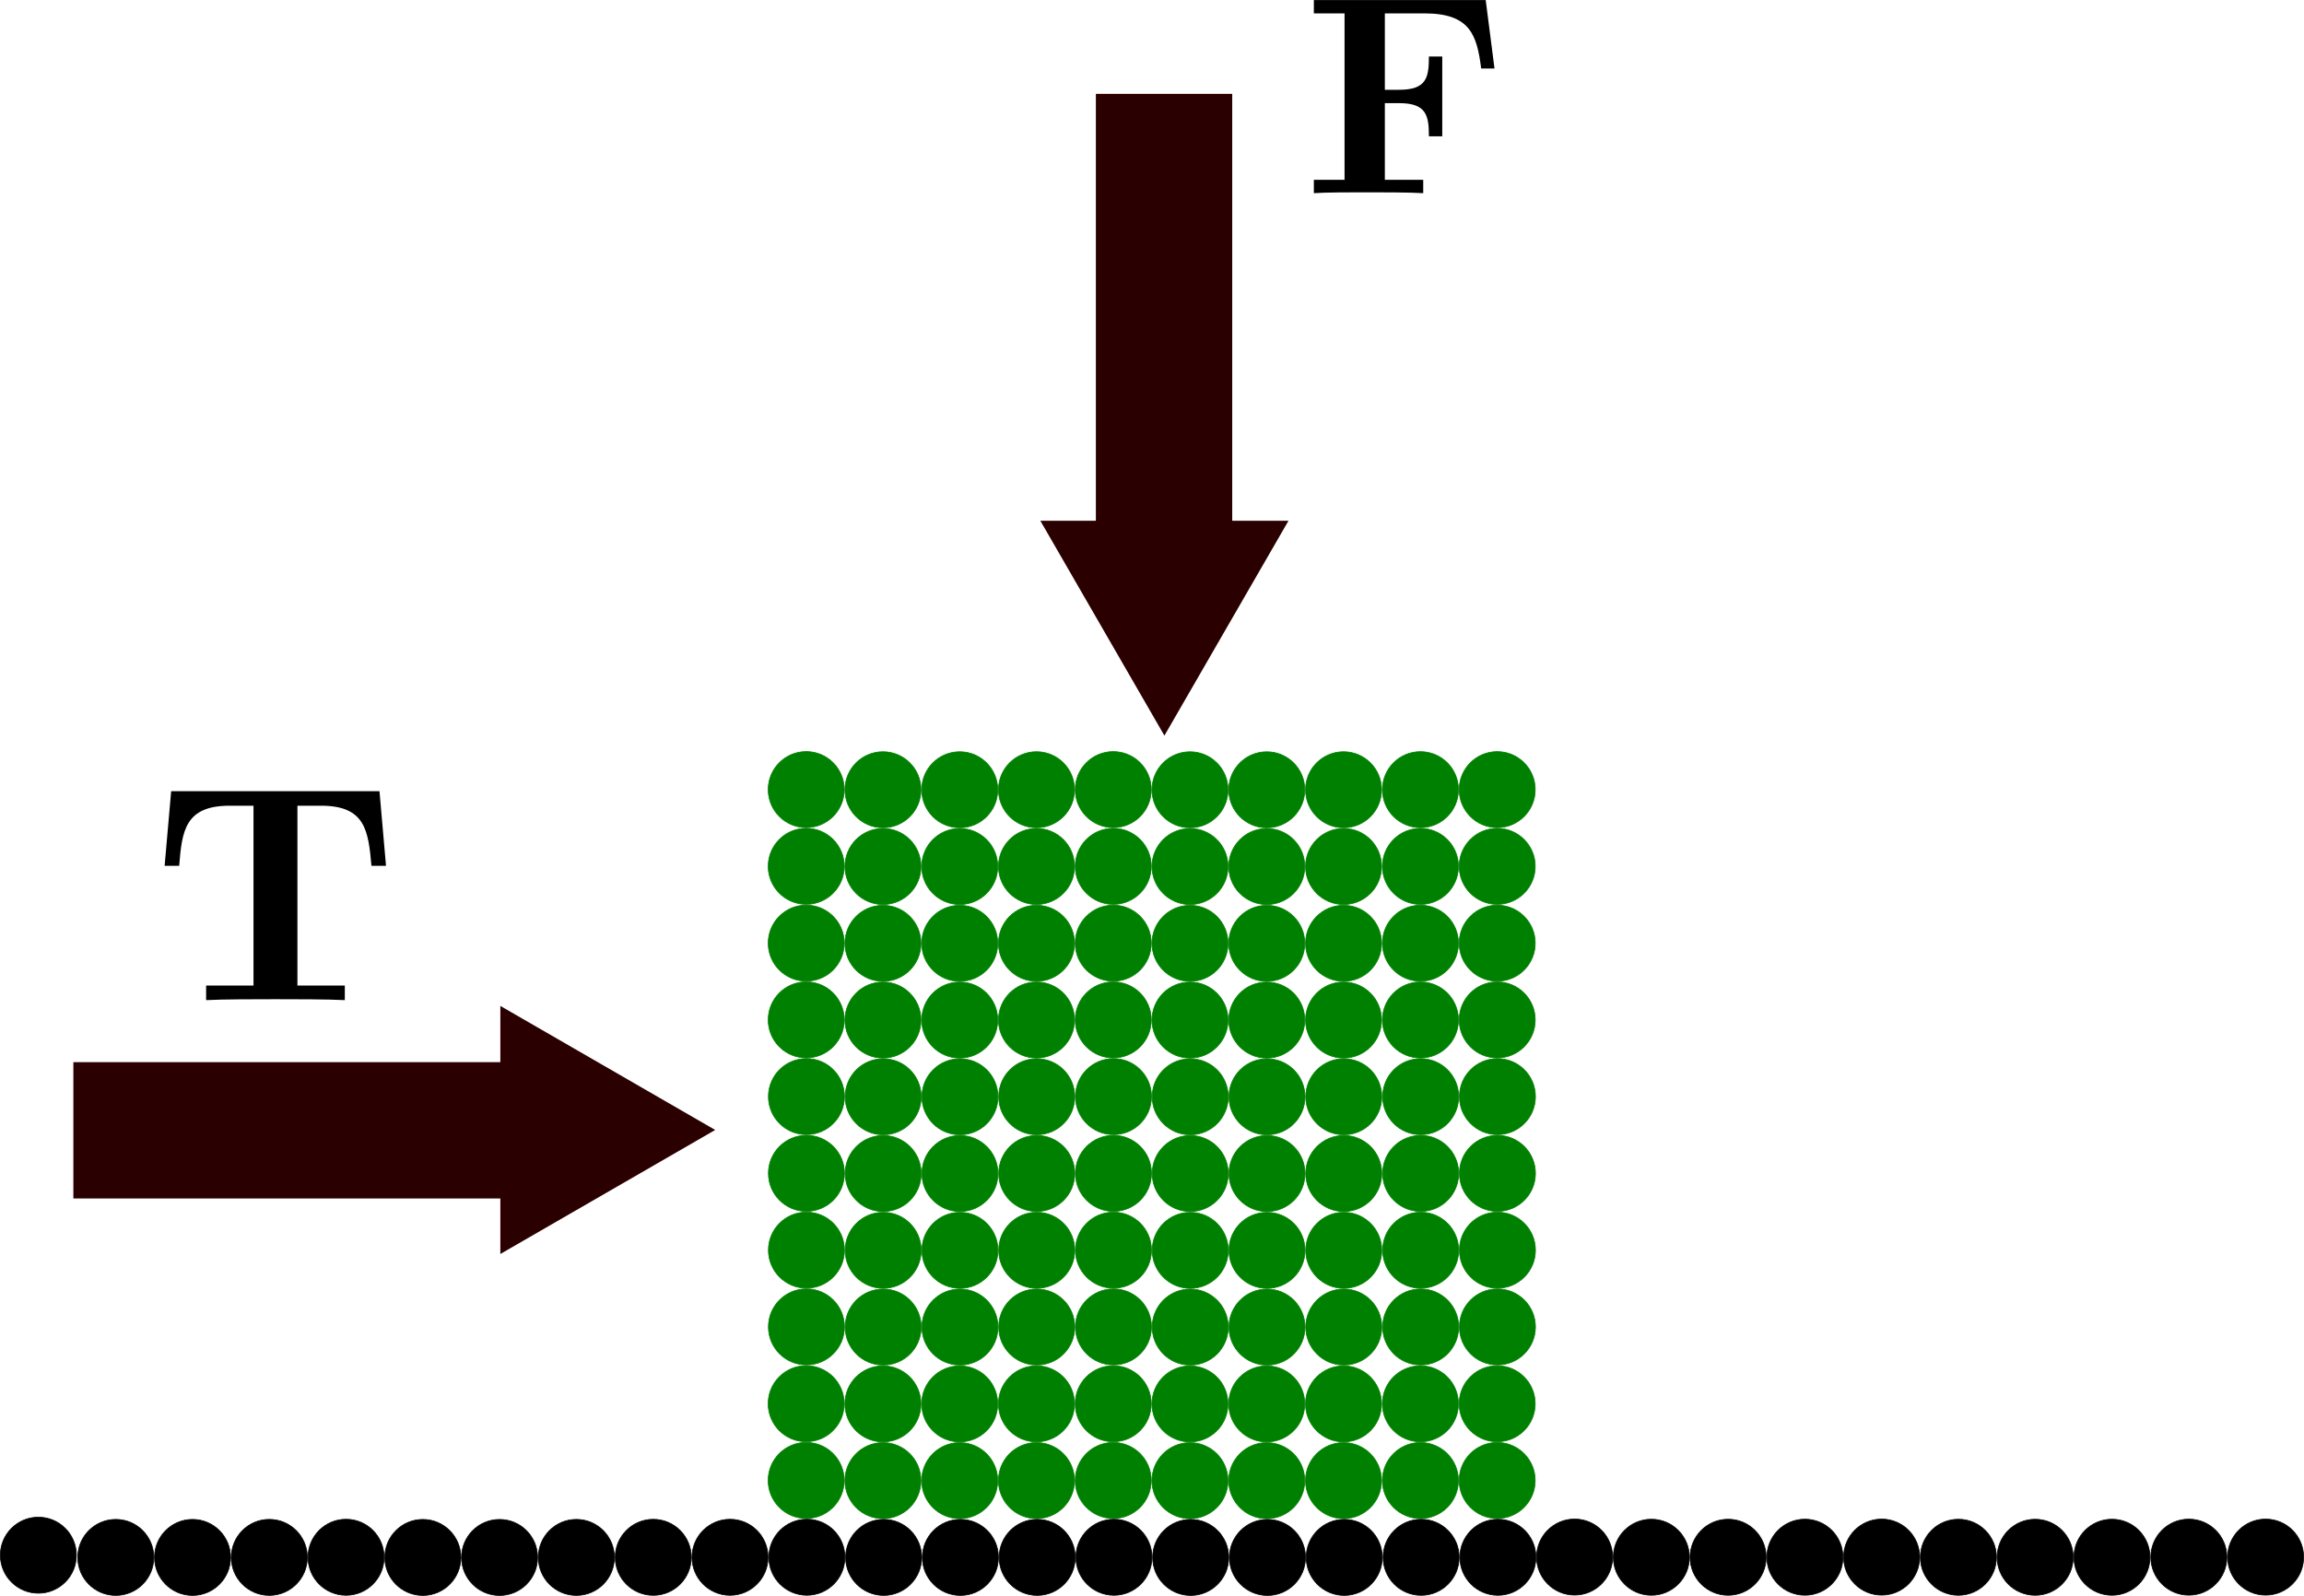 <?xml version="1.0" encoding="UTF-8" standalone="no"?>
<!-- Created with Inkscape (http://www.inkscape.org/) -->

<svg
   xmlns:dc="http://purl.org/dc/elements/1.1/"
   xmlns:cc="http://creativecommons.org/ns#"
   xmlns:rdf="http://www.w3.org/1999/02/22-rdf-syntax-ns#"
   xmlns:svg="http://www.w3.org/2000/svg"
   xmlns="http://www.w3.org/2000/svg"
   xmlns:sodipodi="http://sodipodi.sourceforge.net/DTD/sodipodi-0.dtd"
   xmlns:inkscape="http://www.inkscape.org/namespaces/inkscape"
   width="212.467mm"
   height="147.18mm"
   viewBox="0 0 212.467 147.18"
   version="1.1"
   id="svg8"
   inkscape:version="0.92.3 (2405546, 2018-03-11)"
   sodipodi:docname="drawing.svg">
  <defs
     id="defs2">
    <marker
       inkscape:stockid="Arrow1Lend"
       orient="auto"
       refY="0"
       refX="0"
       id="Arrow1Lend"
       style="overflow:visible"
       inkscape:isstock="true">
      <path
         id="path1133"
         d="M 0,0 5,-5 -12.5,0 5,5 Z"
         style="fill:#000000;fill-opacity:1;fill-rule:evenodd;stroke:#000000;stroke-width:1pt;stroke-opacity:1"
         transform="matrix(-0.8,0,0,-0.8,-10,0)"
         inkscape:connector-curvature="0" />
    </marker>
  </defs>
  <sodipodi:namedview
     id="base"
     pagecolor="#ffffff"
     bordercolor="#666666"
     borderopacity="1.0"
     inkscape:pageopacity="0.0"
     inkscape:pageshadow="2"
     inkscape:zoom="0.49497475"
     inkscape:cx="741.32024"
     inkscape:cy="275.95051"
     inkscape:document-units="mm"
     inkscape:current-layer="g1116"
     showgrid="false"
     inkscape:pagecheckerboard="false"
     showborder="true"
     borderlayer="false"
     showguides="true"
     inkscape:guide-bbox="true"
     inkscape:window-width="1920"
     inkscape:window-height="1052"
     inkscape:window-x="1920"
     inkscape:window-y="0"
     inkscape:window-maximized="1" />
  <g
     inkscape:label="Layer 1"
     inkscape:groupmode="layer"
     id="layer1"
     transform="translate(2.536,-27.203)">
    <circle
       style="opacity:1;fill:#008000;fill-opacity:1;fill-rule:nonzero;stroke:#008000;stroke-width:0.066;stroke-miterlimit:4;stroke-dasharray:none;stroke-dashoffset:0;stroke-opacity:1"
       id="path819"
       cx="71.81"
       cy="100.024"
       r="3.506" />
    <circle
       r="3.506"
       cy="100.039"
       cx="78.888"
       id="circle821"
       style="opacity:1;fill:#008000;fill-opacity:1;fill-rule:nonzero;stroke:#008000;stroke-width:0.066;stroke-miterlimit:4;stroke-dasharray:none;stroke-dashoffset:0;stroke-opacity:1" />
    <circle
       r="3.506"
       cy="100.04"
       cx="85.967"
       id="circle823"
       style="opacity:1;fill:#008000;fill-opacity:1;fill-rule:nonzero;stroke:#008000;stroke-width:0.066;stroke-miterlimit:4;stroke-dasharray:none;stroke-dashoffset:0;stroke-opacity:1" />
    <circle
       style="opacity:1;fill:#008000;fill-opacity:1;fill-rule:nonzero;stroke:#008000;stroke-width:0.066;stroke-miterlimit:4;stroke-dasharray:none;stroke-dashoffset:0;stroke-opacity:1"
       id="circle825"
       cx="93.047"
       cy="100.037"
       r="3.506" />
    <circle
       r="3.506"
       cy="100.026"
       cx="100.124"
       id="circle827"
       style="opacity:1;fill:#008000;fill-opacity:1;fill-rule:nonzero;stroke:#008000;stroke-width:0.066;stroke-miterlimit:4;stroke-dasharray:none;stroke-dashoffset:0;stroke-opacity:1" />
    <circle
       style="opacity:1;fill:#008000;fill-opacity:1;fill-rule:nonzero;stroke:#008000;stroke-width:0.066;stroke-miterlimit:4;stroke-dasharray:none;stroke-dashoffset:0;stroke-opacity:1"
       id="circle829"
       cx="107.203"
       cy="100.042"
       r="3.506" />
    <circle
       style="opacity:1;fill:#008000;fill-opacity:1;fill-rule:nonzero;stroke:#008000;stroke-width:0.066;stroke-miterlimit:4;stroke-dasharray:none;stroke-dashoffset:0;stroke-opacity:1"
       id="circle831"
       cx="114.281"
       cy="100.043"
       r="3.506" />
    <circle
       r="3.506"
       cy="100.039"
       cx="121.362"
       id="circle833"
       style="opacity:1;fill:#008000;fill-opacity:1;fill-rule:nonzero;stroke:#008000;stroke-width:0.066;stroke-miterlimit:4;stroke-dasharray:none;stroke-dashoffset:0;stroke-opacity:1" />
    <circle
       r="3.506"
       cy="100.031"
       cx="128.452"
       id="circle835"
       style="opacity:1;fill:#008000;fill-opacity:1;fill-rule:nonzero;stroke:#008000;stroke-width:0.066;stroke-miterlimit:4;stroke-dasharray:none;stroke-dashoffset:0;stroke-opacity:1" />
    <circle
       style="opacity:1;fill:#008000;fill-opacity:1;fill-rule:nonzero;stroke:#008000;stroke-width:0.066;stroke-miterlimit:4;stroke-dasharray:none;stroke-dashoffset:0;stroke-opacity:1"
       id="circle837"
       cx="135.533"
       cy="100.028"
       r="3.506" />
    <circle
       r="3.506"
       cy="107.101"
       cx="71.81"
       id="circle841"
       style="opacity:1;fill:#008000;fill-opacity:1;fill-rule:nonzero;stroke:#008000;stroke-width:0.066;stroke-miterlimit:4;stroke-dasharray:none;stroke-dashoffset:0;stroke-opacity:1" />
    <circle
       style="opacity:1;fill:#008000;fill-opacity:1;fill-rule:nonzero;stroke:#008000;stroke-width:0.066;stroke-miterlimit:4;stroke-dasharray:none;stroke-dashoffset:0;stroke-opacity:1"
       id="circle843"
       cx="78.888"
       cy="107.117"
       r="3.506" />
    <circle
       style="opacity:1;fill:#008000;fill-opacity:1;fill-rule:nonzero;stroke:#008000;stroke-width:0.066;stroke-miterlimit:4;stroke-dasharray:none;stroke-dashoffset:0;stroke-opacity:1"
       id="circle845"
       cx="85.967"
       cy="107.118"
       r="3.506" />
    <circle
       r="3.506"
       cy="107.114"
       cx="93.047"
       id="circle847"
       style="opacity:1;fill:#008000;fill-opacity:1;fill-rule:nonzero;stroke:#008000;stroke-width:0.066;stroke-miterlimit:4;stroke-dasharray:none;stroke-dashoffset:0;stroke-opacity:1" />
    <circle
       style="opacity:1;fill:#008000;fill-opacity:1;fill-rule:nonzero;stroke:#008000;stroke-width:0.066;stroke-miterlimit:4;stroke-dasharray:none;stroke-dashoffset:0;stroke-opacity:1"
       id="circle849"
       cx="100.124"
       cy="107.104"
       r="3.506" />
    <circle
       r="3.506"
       cy="107.12"
       cx="107.203"
       id="circle851"
       style="opacity:1;fill:#008000;fill-opacity:1;fill-rule:nonzero;stroke:#008000;stroke-width:0.066;stroke-miterlimit:4;stroke-dasharray:none;stroke-dashoffset:0;stroke-opacity:1" />
    <circle
       r="3.506"
       cy="107.121"
       cx="114.281"
       id="circle853"
       style="opacity:1;fill:#008000;fill-opacity:1;fill-rule:nonzero;stroke:#008000;stroke-width:0.066;stroke-miterlimit:4;stroke-dasharray:none;stroke-dashoffset:0;stroke-opacity:1" />
    <circle
       style="opacity:1;fill:#008000;fill-opacity:1;fill-rule:nonzero;stroke:#008000;stroke-width:0.066;stroke-miterlimit:4;stroke-dasharray:none;stroke-dashoffset:0;stroke-opacity:1"
       id="circle855"
       cx="121.362"
       cy="107.117"
       r="3.506" />
    <circle
       style="opacity:1;fill:#008000;fill-opacity:1;fill-rule:nonzero;stroke:#008000;stroke-width:0.066;stroke-miterlimit:4;stroke-dasharray:none;stroke-dashoffset:0;stroke-opacity:1"
       id="circle857"
       cx="128.452"
       cy="107.109"
       r="3.506" />
    <circle
       r="3.506"
       cy="107.105"
       cx="135.533"
       id="circle859"
       style="opacity:1;fill:#008000;fill-opacity:1;fill-rule:nonzero;stroke:#008000;stroke-width:0.066;stroke-miterlimit:4;stroke-dasharray:none;stroke-dashoffset:0;stroke-opacity:1" />
    <circle
       r="3.506"
       cy="114.187"
       cx="71.81"
       id="circle861"
       style="opacity:1;fill:#008000;fill-opacity:1;fill-rule:nonzero;stroke:#008000;stroke-width:0.066;stroke-miterlimit:4;stroke-dasharray:none;stroke-dashoffset:0;stroke-opacity:1" />
    <circle
       style="opacity:1;fill:#008000;fill-opacity:1;fill-rule:nonzero;stroke:#008000;stroke-width:0.066;stroke-miterlimit:4;stroke-dasharray:none;stroke-dashoffset:0;stroke-opacity:1"
       id="circle863"
       cx="78.888"
       cy="114.203"
       r="3.506" />
    <circle
       style="opacity:1;fill:#008000;fill-opacity:1;fill-rule:nonzero;stroke:#008000;stroke-width:0.066;stroke-miterlimit:4;stroke-dasharray:none;stroke-dashoffset:0;stroke-opacity:1"
       id="circle865"
       cx="85.967"
       cy="114.203"
       r="3.506" />
    <circle
       r="3.506"
       cy="114.2"
       cx="93.047"
       id="circle867"
       style="opacity:1;fill:#008000;fill-opacity:1;fill-rule:nonzero;stroke:#008000;stroke-width:0.066;stroke-miterlimit:4;stroke-dasharray:none;stroke-dashoffset:0;stroke-opacity:1" />
    <circle
       style="opacity:1;fill:#008000;fill-opacity:1;fill-rule:nonzero;stroke:#008000;stroke-width:0.066;stroke-miterlimit:4;stroke-dasharray:none;stroke-dashoffset:0;stroke-opacity:1"
       id="circle869"
       cx="100.124"
       cy="114.189"
       r="3.506" />
    <circle
       r="3.506"
       cy="114.205"
       cx="107.203"
       id="circle871"
       style="opacity:1;fill:#008000;fill-opacity:1;fill-rule:nonzero;stroke:#008000;stroke-width:0.066;stroke-miterlimit:4;stroke-dasharray:none;stroke-dashoffset:0;stroke-opacity:1" />
    <circle
       r="3.506"
       cy="114.206"
       cx="114.281"
       id="circle873"
       style="opacity:1;fill:#008000;fill-opacity:1;fill-rule:nonzero;stroke:#008000;stroke-width:0.066;stroke-miterlimit:4;stroke-dasharray:none;stroke-dashoffset:0;stroke-opacity:1" />
    <circle
       style="opacity:1;fill:#008000;fill-opacity:1;fill-rule:nonzero;stroke:#008000;stroke-width:0.066;stroke-miterlimit:4;stroke-dasharray:none;stroke-dashoffset:0;stroke-opacity:1"
       id="circle875"
       cx="121.362"
       cy="114.202"
       r="3.506" />
    <circle
       style="opacity:1;fill:#008000;fill-opacity:1;fill-rule:nonzero;stroke:#008000;stroke-width:0.066;stroke-miterlimit:4;stroke-dasharray:none;stroke-dashoffset:0;stroke-opacity:1"
       id="circle877"
       cx="128.452"
       cy="114.194"
       r="3.506" />
    <circle
       r="3.506"
       cy="114.191"
       cx="135.533"
       id="circle879"
       style="opacity:1;fill:#008000;fill-opacity:1;fill-rule:nonzero;stroke:#008000;stroke-width:0.066;stroke-miterlimit:4;stroke-dasharray:none;stroke-dashoffset:0;stroke-opacity:1" />
    <circle
       style="opacity:1;fill:#008000;fill-opacity:1;fill-rule:nonzero;stroke:#008000;stroke-width:0.066;stroke-miterlimit:4;stroke-dasharray:none;stroke-dashoffset:0;stroke-opacity:1"
       id="circle881"
       cx="71.81"
       cy="121.264"
       r="3.506" />
    <circle
       r="3.506"
       cy="121.28"
       cx="78.888"
       id="circle883"
       style="opacity:1;fill:#008000;fill-opacity:1;fill-rule:nonzero;stroke:#008000;stroke-width:0.066;stroke-miterlimit:4;stroke-dasharray:none;stroke-dashoffset:0;stroke-opacity:1" />
    <circle
       r="3.506"
       cy="121.281"
       cx="85.967"
       id="circle885"
       style="opacity:1;fill:#008000;fill-opacity:1;fill-rule:nonzero;stroke:#008000;stroke-width:0.066;stroke-miterlimit:4;stroke-dasharray:none;stroke-dashoffset:0;stroke-opacity:1" />
    <circle
       style="opacity:1;fill:#008000;fill-opacity:1;fill-rule:nonzero;stroke:#008000;stroke-width:0.066;stroke-miterlimit:4;stroke-dasharray:none;stroke-dashoffset:0;stroke-opacity:1"
       id="circle887"
       cx="93.047"
       cy="121.277"
       r="3.506" />
    <circle
       r="3.506"
       cy="121.267"
       cx="100.124"
       id="circle889"
       style="opacity:1;fill:#008000;fill-opacity:1;fill-rule:nonzero;stroke:#008000;stroke-width:0.066;stroke-miterlimit:4;stroke-dasharray:none;stroke-dashoffset:0;stroke-opacity:1" />
    <circle
       style="opacity:1;fill:#008000;fill-opacity:1;fill-rule:nonzero;stroke:#008000;stroke-width:0.066;stroke-miterlimit:4;stroke-dasharray:none;stroke-dashoffset:0;stroke-opacity:1"
       id="circle891"
       cx="107.203"
       cy="121.283"
       r="3.506" />
    <circle
       style="opacity:1;fill:#008000;fill-opacity:1;fill-rule:nonzero;stroke:#008000;stroke-width:0.066;stroke-miterlimit:4;stroke-dasharray:none;stroke-dashoffset:0;stroke-opacity:1"
       id="circle893"
       cx="114.281"
       cy="121.284"
       r="3.506" />
    <circle
       r="3.506"
       cy="121.28"
       cx="121.362"
       id="circle895"
       style="opacity:1;fill:#008000;fill-opacity:1;fill-rule:nonzero;stroke:#008000;stroke-width:0.066;stroke-miterlimit:4;stroke-dasharray:none;stroke-dashoffset:0;stroke-opacity:1" />
    <circle
       r="3.506"
       cy="121.272"
       cx="128.452"
       id="circle897"
       style="opacity:1;fill:#008000;fill-opacity:1;fill-rule:nonzero;stroke:#008000;stroke-width:0.066;stroke-miterlimit:4;stroke-dasharray:none;stroke-dashoffset:0;stroke-opacity:1" />
    <circle
       style="opacity:1;fill:#008000;fill-opacity:1;fill-rule:nonzero;stroke:#008000;stroke-width:0.066;stroke-miterlimit:4;stroke-dasharray:none;stroke-dashoffset:0;stroke-opacity:1"
       id="circle899"
       cx="135.533"
       cy="121.268"
       r="3.506" />
    <circle
       r="3.506"
       cy="128.339"
       cx="71.83"
       id="circle901"
       style="opacity:1;fill:#008000;fill-opacity:1;fill-rule:nonzero;stroke:#008000;stroke-width:0.066;stroke-miterlimit:4;stroke-dasharray:none;stroke-dashoffset:0;stroke-opacity:1" />
    <circle
       style="opacity:1;fill:#008000;fill-opacity:1;fill-rule:nonzero;stroke:#008000;stroke-width:0.066;stroke-miterlimit:4;stroke-dasharray:none;stroke-dashoffset:0;stroke-opacity:1"
       id="circle903"
       cx="78.908"
       cy="128.355"
       r="3.506" />
    <circle
       style="opacity:1;fill:#008000;fill-opacity:1;fill-rule:nonzero;stroke:#008000;stroke-width:0.066;stroke-miterlimit:4;stroke-dasharray:none;stroke-dashoffset:0;stroke-opacity:1"
       id="circle905"
       cx="85.987"
       cy="128.356"
       r="3.506" />
    <circle
       r="3.506"
       cy="128.352"
       cx="93.068"
       id="circle907"
       style="opacity:1;fill:#008000;fill-opacity:1;fill-rule:nonzero;stroke:#008000;stroke-width:0.066;stroke-miterlimit:4;stroke-dasharray:none;stroke-dashoffset:0;stroke-opacity:1" />
    <circle
       style="opacity:1;fill:#008000;fill-opacity:1;fill-rule:nonzero;stroke:#008000;stroke-width:0.066;stroke-miterlimit:4;stroke-dasharray:none;stroke-dashoffset:0;stroke-opacity:1"
       id="circle909"
       cx="100.144"
       cy="128.342"
       r="3.506" />
    <circle
       r="3.506"
       cy="128.357"
       cx="107.223"
       id="circle911"
       style="opacity:1;fill:#008000;fill-opacity:1;fill-rule:nonzero;stroke:#008000;stroke-width:0.066;stroke-miterlimit:4;stroke-dasharray:none;stroke-dashoffset:0;stroke-opacity:1" />
    <circle
       r="3.506"
       cy="128.358"
       cx="114.302"
       id="circle913"
       style="opacity:1;fill:#008000;fill-opacity:1;fill-rule:nonzero;stroke:#008000;stroke-width:0.066;stroke-miterlimit:4;stroke-dasharray:none;stroke-dashoffset:0;stroke-opacity:1" />
    <circle
       style="opacity:1;fill:#008000;fill-opacity:1;fill-rule:nonzero;stroke:#008000;stroke-width:0.066;stroke-miterlimit:4;stroke-dasharray:none;stroke-dashoffset:0;stroke-opacity:1"
       id="circle915"
       cx="121.382"
       cy="128.355"
       r="3.506" />
    <circle
       style="opacity:1;fill:#008000;fill-opacity:1;fill-rule:nonzero;stroke:#008000;stroke-width:0.066;stroke-miterlimit:4;stroke-dasharray:none;stroke-dashoffset:0;stroke-opacity:1"
       id="circle917"
       cx="128.473"
       cy="128.347"
       r="3.506" />
    <circle
       r="3.506"
       cy="128.343"
       cx="135.553"
       id="circle919"
       style="opacity:1;fill:#008000;fill-opacity:1;fill-rule:nonzero;stroke:#008000;stroke-width:0.066;stroke-miterlimit:4;stroke-dasharray:none;stroke-dashoffset:0;stroke-opacity:1" />
    <circle
       style="opacity:1;fill:#008000;fill-opacity:1;fill-rule:nonzero;stroke:#008000;stroke-width:0.066;stroke-miterlimit:4;stroke-dasharray:none;stroke-dashoffset:0;stroke-opacity:1"
       id="circle921"
       cx="71.83"
       cy="135.417"
       r="3.506" />
    <circle
       r="3.506"
       cy="135.432"
       cx="78.908"
       id="circle923"
       style="opacity:1;fill:#008000;fill-opacity:1;fill-rule:nonzero;stroke:#008000;stroke-width:0.066;stroke-miterlimit:4;stroke-dasharray:none;stroke-dashoffset:0;stroke-opacity:1" />
    <circle
       r="3.506"
       cy="135.433"
       cx="85.987"
       id="circle925"
       style="opacity:1;fill:#008000;fill-opacity:1;fill-rule:nonzero;stroke:#008000;stroke-width:0.066;stroke-miterlimit:4;stroke-dasharray:none;stroke-dashoffset:0;stroke-opacity:1" />
    <circle
       style="opacity:1;fill:#008000;fill-opacity:1;fill-rule:nonzero;stroke:#008000;stroke-width:0.066;stroke-miterlimit:4;stroke-dasharray:none;stroke-dashoffset:0;stroke-opacity:1"
       id="circle927"
       cx="93.068"
       cy="135.429"
       r="3.506" />
    <circle
       r="3.506"
       cy="135.419"
       cx="100.144"
       id="circle929"
       style="opacity:1;fill:#008000;fill-opacity:1;fill-rule:nonzero;stroke:#008000;stroke-width:0.066;stroke-miterlimit:4;stroke-dasharray:none;stroke-dashoffset:0;stroke-opacity:1" />
    <circle
       style="opacity:1;fill:#008000;fill-opacity:1;fill-rule:nonzero;stroke:#008000;stroke-width:0.066;stroke-miterlimit:4;stroke-dasharray:none;stroke-dashoffset:0;stroke-opacity:1"
       id="circle931"
       cx="107.223"
       cy="135.435"
       r="3.506" />
    <circle
       style="opacity:1;fill:#008000;fill-opacity:1;fill-rule:nonzero;stroke:#008000;stroke-width:0.066;stroke-miterlimit:4;stroke-dasharray:none;stroke-dashoffset:0;stroke-opacity:1"
       id="circle933"
       cx="114.302"
       cy="135.436"
       r="3.506" />
    <circle
       r="3.506"
       cy="135.432"
       cx="121.382"
       id="circle935"
       style="opacity:1;fill:#008000;fill-opacity:1;fill-rule:nonzero;stroke:#008000;stroke-width:0.066;stroke-miterlimit:4;stroke-dasharray:none;stroke-dashoffset:0;stroke-opacity:1" />
    <circle
       r="3.506"
       cy="135.424"
       cx="128.473"
       id="circle937"
       style="opacity:1;fill:#008000;fill-opacity:1;fill-rule:nonzero;stroke:#008000;stroke-width:0.066;stroke-miterlimit:4;stroke-dasharray:none;stroke-dashoffset:0;stroke-opacity:1" />
    <circle
       style="opacity:1;fill:#008000;fill-opacity:1;fill-rule:nonzero;stroke:#008000;stroke-width:0.066;stroke-miterlimit:4;stroke-dasharray:none;stroke-dashoffset:0;stroke-opacity:1"
       id="circle939"
       cx="135.553"
       cy="135.42"
       r="3.506" />
    <circle
       style="opacity:1;fill:#008000;fill-opacity:1;fill-rule:nonzero;stroke:#008000;stroke-width:0.066;stroke-miterlimit:4;stroke-dasharray:none;stroke-dashoffset:0;stroke-opacity:1"
       id="circle941"
       cx="71.83"
       cy="142.502"
       r="3.506" />
    <circle
       r="3.506"
       cy="142.518"
       cx="78.908"
       id="circle943"
       style="opacity:1;fill:#008000;fill-opacity:1;fill-rule:nonzero;stroke:#008000;stroke-width:0.066;stroke-miterlimit:4;stroke-dasharray:none;stroke-dashoffset:0;stroke-opacity:1" />
    <circle
       r="3.506"
       cy="142.519"
       cx="85.987"
       id="circle945"
       style="opacity:1;fill:#008000;fill-opacity:1;fill-rule:nonzero;stroke:#008000;stroke-width:0.066;stroke-miterlimit:4;stroke-dasharray:none;stroke-dashoffset:0;stroke-opacity:1" />
    <circle
       style="opacity:1;fill:#008000;fill-opacity:1;fill-rule:nonzero;stroke:#008000;stroke-width:0.066;stroke-miterlimit:4;stroke-dasharray:none;stroke-dashoffset:0;stroke-opacity:1"
       id="circle947"
       cx="93.068"
       cy="142.515"
       r="3.506" />
    <circle
       r="3.506"
       cy="142.505"
       cx="100.144"
       id="circle949"
       style="opacity:1;fill:#008000;fill-opacity:1;fill-rule:nonzero;stroke:#008000;stroke-width:0.066;stroke-miterlimit:4;stroke-dasharray:none;stroke-dashoffset:0;stroke-opacity:1" />
    <circle
       style="opacity:1;fill:#008000;fill-opacity:1;fill-rule:nonzero;stroke:#008000;stroke-width:0.066;stroke-miterlimit:4;stroke-dasharray:none;stroke-dashoffset:0;stroke-opacity:1"
       id="circle951"
       cx="107.223"
       cy="142.521"
       r="3.506" />
    <circle
       style="opacity:1;fill:#008000;fill-opacity:1;fill-rule:nonzero;stroke:#008000;stroke-width:0.066;stroke-miterlimit:4;stroke-dasharray:none;stroke-dashoffset:0;stroke-opacity:1"
       id="circle953"
       cx="114.302"
       cy="142.521"
       r="3.506" />
    <circle
       r="3.506"
       cy="142.518"
       cx="121.382"
       id="circle955"
       style="opacity:1;fill:#008000;fill-opacity:1;fill-rule:nonzero;stroke:#008000;stroke-width:0.066;stroke-miterlimit:4;stroke-dasharray:none;stroke-dashoffset:0;stroke-opacity:1" />
    <circle
       r="3.506"
       cy="142.51"
       cx="128.473"
       id="circle957"
       style="opacity:1;fill:#008000;fill-opacity:1;fill-rule:nonzero;stroke:#008000;stroke-width:0.066;stroke-miterlimit:4;stroke-dasharray:none;stroke-dashoffset:0;stroke-opacity:1" />
    <circle
       style="opacity:1;fill:#008000;fill-opacity:1;fill-rule:nonzero;stroke:#008000;stroke-width:0.066;stroke-miterlimit:4;stroke-dasharray:none;stroke-dashoffset:0;stroke-opacity:1"
       id="circle959"
       cx="135.553"
       cy="142.506"
       r="3.506" />
    <circle
       r="3.506"
       cy="149.58"
       cx="71.83"
       id="circle961"
       style="opacity:1;fill:#008000;fill-opacity:1;fill-rule:nonzero;stroke:#008000;stroke-width:0.066;stroke-miterlimit:4;stroke-dasharray:none;stroke-dashoffset:0;stroke-opacity:1" />
    <circle
       style="opacity:1;fill:#008000;fill-opacity:1;fill-rule:nonzero;stroke:#008000;stroke-width:0.066;stroke-miterlimit:4;stroke-dasharray:none;stroke-dashoffset:0;stroke-opacity:1"
       id="circle963"
       cx="78.908"
       cy="149.596"
       r="3.506" />
    <circle
       style="opacity:1;fill:#008000;fill-opacity:1;fill-rule:nonzero;stroke:#008000;stroke-width:0.066;stroke-miterlimit:4;stroke-dasharray:none;stroke-dashoffset:0;stroke-opacity:1"
       id="circle965"
       cx="85.987"
       cy="149.596"
       r="3.506" />
    <circle
       r="3.506"
       cy="149.593"
       cx="93.068"
       id="circle967"
       style="opacity:1;fill:#008000;fill-opacity:1;fill-rule:nonzero;stroke:#008000;stroke-width:0.066;stroke-miterlimit:4;stroke-dasharray:none;stroke-dashoffset:0;stroke-opacity:1" />
    <circle
       style="opacity:1;fill:#008000;fill-opacity:1;fill-rule:nonzero;stroke:#008000;stroke-width:0.066;stroke-miterlimit:4;stroke-dasharray:none;stroke-dashoffset:0;stroke-opacity:1"
       id="circle969"
       cx="100.144"
       cy="149.582"
       r="3.506" />
    <circle
       r="3.506"
       cy="149.598"
       cx="107.223"
       id="circle971"
       style="opacity:1;fill:#008000;fill-opacity:1;fill-rule:nonzero;stroke:#008000;stroke-width:0.066;stroke-miterlimit:4;stroke-dasharray:none;stroke-dashoffset:0;stroke-opacity:1" />
    <circle
       r="3.506"
       cy="149.599"
       cx="114.302"
       id="circle973"
       style="opacity:1;fill:#008000;fill-opacity:1;fill-rule:nonzero;stroke:#008000;stroke-width:0.066;stroke-miterlimit:4;stroke-dasharray:none;stroke-dashoffset:0;stroke-opacity:1" />
    <circle
       style="opacity:1;fill:#008000;fill-opacity:1;fill-rule:nonzero;stroke:#008000;stroke-width:0.066;stroke-miterlimit:4;stroke-dasharray:none;stroke-dashoffset:0;stroke-opacity:1"
       id="circle975"
       cx="121.382"
       cy="149.595"
       r="3.506" />
    <circle
       style="opacity:1;fill:#008000;fill-opacity:1;fill-rule:nonzero;stroke:#008000;stroke-width:0.066;stroke-miterlimit:4;stroke-dasharray:none;stroke-dashoffset:0;stroke-opacity:1"
       id="circle977"
       cx="128.473"
       cy="149.587"
       r="3.506" />
    <circle
       r="3.506"
       cy="149.584"
       cx="135.553"
       id="circle979"
       style="opacity:1;fill:#008000;fill-opacity:1;fill-rule:nonzero;stroke:#008000;stroke-width:0.066;stroke-miterlimit:4;stroke-dasharray:none;stroke-dashoffset:0;stroke-opacity:1" />
    <circle
       r="3.506"
       cy="156.664"
       cx="71.806"
       id="circle981"
       style="opacity:1;fill:#008000;fill-opacity:1;fill-rule:nonzero;stroke:#008000;stroke-width:0.066;stroke-miterlimit:4;stroke-dasharray:none;stroke-dashoffset:0;stroke-opacity:1" />
    <circle
       style="opacity:1;fill:#008000;fill-opacity:1;fill-rule:nonzero;stroke:#008000;stroke-width:0.066;stroke-miterlimit:4;stroke-dasharray:none;stroke-dashoffset:0;stroke-opacity:1"
       id="circle983"
       cx="78.885"
       cy="156.68"
       r="3.506" />
    <circle
       style="opacity:1;fill:#008000;fill-opacity:1;fill-rule:nonzero;stroke:#008000;stroke-width:0.066;stroke-miterlimit:4;stroke-dasharray:none;stroke-dashoffset:0;stroke-opacity:1"
       id="circle985"
       cx="85.964"
       cy="156.681"
       r="3.506" />
    <circle
       r="3.506"
       cy="156.677"
       cx="93.044"
       id="circle987"
       style="opacity:1;fill:#008000;fill-opacity:1;fill-rule:nonzero;stroke:#008000;stroke-width:0.066;stroke-miterlimit:4;stroke-dasharray:none;stroke-dashoffset:0;stroke-opacity:1" />
    <circle
       style="opacity:1;fill:#008000;fill-opacity:1;fill-rule:nonzero;stroke:#008000;stroke-width:0.066;stroke-miterlimit:4;stroke-dasharray:none;stroke-dashoffset:0;stroke-opacity:1"
       id="circle989"
       cx="100.121"
       cy="156.667"
       r="3.506" />
    <circle
       r="3.506"
       cy="156.683"
       cx="107.199"
       id="circle991"
       style="opacity:1;fill:#008000;fill-opacity:1;fill-rule:nonzero;stroke:#008000;stroke-width:0.066;stroke-miterlimit:4;stroke-dasharray:none;stroke-dashoffset:0;stroke-opacity:1" />
    <circle
       r="3.506"
       cy="156.684"
       cx="114.278"
       id="circle993"
       style="opacity:1;fill:#008000;fill-opacity:1;fill-rule:nonzero;stroke:#008000;stroke-width:0.066;stroke-miterlimit:4;stroke-dasharray:none;stroke-dashoffset:0;stroke-opacity:1" />
    <circle
       style="opacity:1;fill:#008000;fill-opacity:1;fill-rule:nonzero;stroke:#008000;stroke-width:0.066;stroke-miterlimit:4;stroke-dasharray:none;stroke-dashoffset:0;stroke-opacity:1"
       id="circle995"
       cx="121.359"
       cy="156.68"
       r="3.506" />
    <circle
       style="opacity:1;fill:#008000;fill-opacity:1;fill-rule:nonzero;stroke:#008000;stroke-width:0.066;stroke-miterlimit:4;stroke-dasharray:none;stroke-dashoffset:0;stroke-opacity:1"
       id="circle997"
       cx="128.449"
       cy="156.672"
       r="3.506" />
    <circle
       r="3.506"
       cy="156.668"
       cx="135.53"
       id="circle999"
       style="opacity:1;fill:#008000;fill-opacity:1;fill-rule:nonzero;stroke:#008000;stroke-width:0.066;stroke-miterlimit:4;stroke-dasharray:none;stroke-dashoffset:0;stroke-opacity:1" />
    <circle
       style="opacity:1;fill:#008000;fill-opacity:1;fill-rule:nonzero;stroke:#008000;stroke-width:0.066;stroke-miterlimit:4;stroke-dasharray:none;stroke-dashoffset:0;stroke-opacity:1"
       id="circle1001"
       cx="71.806"
       cy="163.742"
       r="3.506" />
    <circle
       r="3.506"
       cy="163.758"
       cx="78.885"
       id="circle1003"
       style="opacity:1;fill:#008000;fill-opacity:1;fill-rule:nonzero;stroke:#008000;stroke-width:0.066;stroke-miterlimit:4;stroke-dasharray:none;stroke-dashoffset:0;stroke-opacity:1" />
    <circle
       r="3.506"
       cy="163.759"
       cx="85.964"
       id="circle1005"
       style="opacity:1;fill:#008000;fill-opacity:1;fill-rule:nonzero;stroke:#008000;stroke-width:0.066;stroke-miterlimit:4;stroke-dasharray:none;stroke-dashoffset:0;stroke-opacity:1" />
    <circle
       style="opacity:1;fill:#008000;fill-opacity:1;fill-rule:nonzero;stroke:#008000;stroke-width:0.066;stroke-miterlimit:4;stroke-dasharray:none;stroke-dashoffset:0;stroke-opacity:1"
       id="circle1007"
       cx="93.044"
       cy="163.755"
       r="3.506" />
    <circle
       r="3.506"
       cy="163.745"
       cx="100.121"
       id="circle1009"
       style="opacity:1;fill:#008000;fill-opacity:1;fill-rule:nonzero;stroke:#008000;stroke-width:0.066;stroke-miterlimit:4;stroke-dasharray:none;stroke-dashoffset:0;stroke-opacity:1" />
    <circle
       style="opacity:1;fill:#008000;fill-opacity:1;fill-rule:nonzero;stroke:#008000;stroke-width:0.066;stroke-miterlimit:4;stroke-dasharray:none;stroke-dashoffset:0;stroke-opacity:1"
       id="circle1011"
       cx="107.199"
       cy="163.761"
       r="3.506" />
    <circle
       style="opacity:1;fill:#008000;fill-opacity:1;fill-rule:nonzero;stroke:#008000;stroke-width:0.066;stroke-miterlimit:4;stroke-dasharray:none;stroke-dashoffset:0;stroke-opacity:1"
       id="circle1013"
       cx="114.278"
       cy="163.761"
       r="3.506" />
    <circle
       r="3.506"
       cy="163.758"
       cx="121.359"
       id="circle1015"
       style="opacity:1;fill:#008000;fill-opacity:1;fill-rule:nonzero;stroke:#008000;stroke-width:0.066;stroke-miterlimit:4;stroke-dasharray:none;stroke-dashoffset:0;stroke-opacity:1" />
    <circle
       r="3.506"
       cy="163.75"
       cx="128.449"
       id="circle1017"
       style="opacity:1;fill:#008000;fill-opacity:1;fill-rule:nonzero;stroke:#008000;stroke-width:0.066;stroke-miterlimit:4;stroke-dasharray:none;stroke-dashoffset:0;stroke-opacity:1" />
    <circle
       style="opacity:1;fill:#008000;fill-opacity:1;fill-rule:nonzero;stroke:#008000;stroke-width:0.066;stroke-miterlimit:4;stroke-dasharray:none;stroke-dashoffset:0;stroke-opacity:1"
       id="circle1019"
       cx="135.53"
       cy="163.746"
       r="3.506" />
    <circle
       r="3.506"
       cy="170.825"
       cx="71.873"
       id="circle1021"
       style="opacity:1;fill:#000000;fill-opacity:1;fill-rule:nonzero;stroke:#000000;stroke-width:0.066;stroke-miterlimit:4;stroke-dasharray:none;stroke-dashoffset:0;stroke-opacity:1" />
    <circle
       style="opacity:1;fill:#000000;fill-opacity:1;fill-rule:nonzero;stroke:#000000;stroke-width:0.066;stroke-miterlimit:4;stroke-dasharray:none;stroke-dashoffset:0;stroke-opacity:1"
       id="circle1023"
       cx="78.951"
       cy="170.84"
       r="3.506" />
    <circle
       style="opacity:1;fill:#000000;fill-opacity:1;fill-rule:nonzero;stroke:#000000;stroke-width:0.066;stroke-miterlimit:4;stroke-dasharray:none;stroke-dashoffset:0;stroke-opacity:1"
       id="circle1025"
       cx="86.03"
       cy="170.841"
       r="3.506" />
    <circle
       r="3.506"
       cy="170.838"
       cx="93.111"
       id="circle1027"
       style="opacity:1;fill:#000000;fill-opacity:1;fill-rule:nonzero;stroke:#000000;stroke-width:0.066;stroke-miterlimit:4;stroke-dasharray:none;stroke-dashoffset:0;stroke-opacity:1" />
    <circle
       style="opacity:1;fill:#000000;fill-opacity:1;fill-rule:nonzero;stroke:#000000;stroke-width:0.066;stroke-miterlimit:4;stroke-dasharray:none;stroke-dashoffset:0;stroke-opacity:1"
       id="circle1029"
       cx="100.187"
       cy="170.827"
       r="3.506" />
    <circle
       r="3.506"
       cy="170.843"
       cx="107.266"
       id="circle1031"
       style="opacity:1;fill:#000000;fill-opacity:1;fill-rule:nonzero;stroke:#000000;stroke-width:0.066;stroke-miterlimit:4;stroke-dasharray:none;stroke-dashoffset:0;stroke-opacity:1" />
    <circle
       r="3.506"
       cy="170.844"
       cx="114.345"
       id="circle1033"
       style="opacity:1;fill:#000000;fill-opacity:1;fill-rule:nonzero;stroke:#000000;stroke-width:0.066;stroke-miterlimit:4;stroke-dasharray:none;stroke-dashoffset:0;stroke-opacity:1" />
    <circle
       style="opacity:1;fill:#000000;fill-opacity:1;fill-rule:nonzero;stroke:#000000;stroke-width:0.066;stroke-miterlimit:4;stroke-dasharray:none;stroke-dashoffset:0;stroke-opacity:1"
       id="circle1035"
       cx="121.425"
       cy="170.84"
       r="3.506" />
    <circle
       style="opacity:1;fill:#000000;fill-opacity:1;fill-rule:nonzero;stroke:#000000;stroke-width:0.066;stroke-miterlimit:4;stroke-dasharray:none;stroke-dashoffset:0;stroke-opacity:1"
       id="circle1037"
       cx="128.516"
       cy="170.832"
       r="3.506" />
    <circle
       r="3.506"
       cy="170.829"
       cx="135.596"
       id="circle1039"
       style="opacity:1;fill:#000000;fill-opacity:1;fill-rule:nonzero;stroke:#000000;stroke-width:0.066;stroke-miterlimit:4;stroke-dasharray:none;stroke-dashoffset:0;stroke-opacity:1" />
    <circle
       style="opacity:1;fill:#000000;fill-opacity:1;fill-rule:nonzero;stroke:#000000;stroke-width:0.066;stroke-miterlimit:4;stroke-dasharray:none;stroke-dashoffset:0;stroke-opacity:1"
       id="circle1041"
       cx="142.668"
       cy="170.809"
       r="3.506" />
    <circle
       r="3.506"
       cy="170.825"
       cx="149.747"
       id="circle1043"
       style="opacity:1;fill:#000000;fill-opacity:1;fill-rule:nonzero;stroke:#000000;stroke-width:0.066;stroke-miterlimit:4;stroke-dasharray:none;stroke-dashoffset:0;stroke-opacity:1" />
    <circle
       r="3.506"
       cy="170.826"
       cx="156.826"
       id="circle1045"
       style="opacity:1;fill:#000000;fill-opacity:1;fill-rule:nonzero;stroke:#000000;stroke-width:0.066;stroke-miterlimit:4;stroke-dasharray:none;stroke-dashoffset:0;stroke-opacity:1" />
    <circle
       style="opacity:1;fill:#000000;fill-opacity:1;fill-rule:nonzero;stroke:#000000;stroke-width:0.066;stroke-miterlimit:4;stroke-dasharray:none;stroke-dashoffset:0;stroke-opacity:1"
       id="circle1047"
       cx="163.906"
       cy="170.822"
       r="3.506" />
    <circle
       r="3.506"
       cy="170.812"
       cx="170.983"
       id="circle1049"
       style="opacity:1;fill:#000000;fill-opacity:1;fill-rule:nonzero;stroke:#000000;stroke-width:0.066;stroke-miterlimit:4;stroke-dasharray:none;stroke-dashoffset:0;stroke-opacity:1" />
    <circle
       style="opacity:1;fill:#000000;fill-opacity:1;fill-rule:nonzero;stroke:#000000;stroke-width:0.066;stroke-miterlimit:4;stroke-dasharray:none;stroke-dashoffset:0;stroke-opacity:1"
       id="circle1051"
       cx="178.061"
       cy="170.827"
       r="3.506" />
    <circle
       style="opacity:1;fill:#000000;fill-opacity:1;fill-rule:nonzero;stroke:#000000;stroke-width:0.066;stroke-miterlimit:4;stroke-dasharray:none;stroke-dashoffset:0;stroke-opacity:1"
       id="circle1053"
       cx="185.14"
       cy="170.828"
       r="3.506" />
    <circle
       r="3.506"
       cy="170.825"
       cx="192.221"
       id="circle1055"
       style="opacity:1;fill:#000000;fill-opacity:1;fill-rule:nonzero;stroke:#000000;stroke-width:0.066;stroke-miterlimit:4;stroke-dasharray:none;stroke-dashoffset:0;stroke-opacity:1" />
    <circle
       r="3.506"
       cy="170.817"
       cx="199.311"
       id="circle1057"
       style="opacity:1;fill:#000000;fill-opacity:1;fill-rule:nonzero;stroke:#000000;stroke-width:0.066;stroke-miterlimit:4;stroke-dasharray:none;stroke-dashoffset:0;stroke-opacity:1" />
    <circle
       style="opacity:1;fill:#000000;fill-opacity:1;fill-rule:nonzero;stroke:#000000;stroke-width:0.066;stroke-miterlimit:4;stroke-dasharray:none;stroke-dashoffset:0;stroke-opacity:1"
       id="circle1059"
       cx="206.392"
       cy="170.813"
       r="3.506" />
    <circle
       r="3.506"
       cy="170.636"
       cx="1.002"
       id="circle1061"
       style="opacity:1;fill:#000000;fill-opacity:1;fill-rule:nonzero;stroke:#000000;stroke-width:0.066;stroke-miterlimit:4;stroke-dasharray:none;stroke-dashoffset:0;stroke-opacity:1" />
    <circle
       style="opacity:1;fill:#000000;fill-opacity:1;fill-rule:nonzero;stroke:#000000;stroke-width:0.066;stroke-miterlimit:4;stroke-dasharray:none;stroke-dashoffset:0;stroke-opacity:1"
       id="circle1063"
       cx="8.14"
       cy="170.84"
       r="3.506" />
    <circle
       style="opacity:1;fill:#000000;fill-opacity:1;fill-rule:nonzero;stroke:#000000;stroke-width:0.066;stroke-miterlimit:4;stroke-dasharray:none;stroke-dashoffset:0;stroke-opacity:1"
       id="circle1065"
       cx="15.219"
       cy="170.841"
       r="3.506" />
    <circle
       r="3.506"
       cy="170.838"
       cx="22.299"
       id="circle1067"
       style="opacity:1;fill:#000000;fill-opacity:1;fill-rule:nonzero;stroke:#000000;stroke-width:0.066;stroke-miterlimit:4;stroke-dasharray:none;stroke-dashoffset:0;stroke-opacity:1" />
    <circle
       style="opacity:1;fill:#000000;fill-opacity:1;fill-rule:nonzero;stroke:#000000;stroke-width:0.066;stroke-miterlimit:4;stroke-dasharray:none;stroke-dashoffset:0;stroke-opacity:1"
       id="circle1069"
       cx="29.376"
       cy="170.827"
       r="3.506" />
    <circle
       r="3.506"
       cy="170.843"
       cx="36.455"
       id="circle1071"
       style="opacity:1;fill:#000000;fill-opacity:1;fill-rule:nonzero;stroke:#000000;stroke-width:0.066;stroke-miterlimit:4;stroke-dasharray:none;stroke-dashoffset:0;stroke-opacity:1" />
    <circle
       r="3.506"
       cy="170.844"
       cx="43.533"
       id="circle1073"
       style="opacity:1;fill:#000000;fill-opacity:1;fill-rule:nonzero;stroke:#000000;stroke-width:0.066;stroke-miterlimit:4;stroke-dasharray:none;stroke-dashoffset:0;stroke-opacity:1" />
    <circle
       style="opacity:1;fill:#000000;fill-opacity:1;fill-rule:nonzero;stroke:#000000;stroke-width:0.066;stroke-miterlimit:4;stroke-dasharray:none;stroke-dashoffset:0;stroke-opacity:1"
       id="circle1075"
       cx="50.614"
       cy="170.84"
       r="3.506" />
    <circle
       style="opacity:1;fill:#000000;fill-opacity:1;fill-rule:nonzero;stroke:#000000;stroke-width:0.066;stroke-miterlimit:4;stroke-dasharray:none;stroke-dashoffset:0;stroke-opacity:1"
       id="circle1077"
       cx="57.704"
       cy="170.832"
       r="3.506" />
    <circle
       r="3.506"
       cy="170.829"
       cx="64.785"
       id="circle1079"
       style="opacity:1;fill:#000000;fill-opacity:1;fill-rule:nonzero;stroke:#000000;stroke-width:0.066;stroke-miterlimit:4;stroke-dasharray:none;stroke-dashoffset:0;stroke-opacity:1" />
    <g
       id="g1126"
       style="fill:#ff00ff;stroke:#ff00ff">
      <g
         style="fill:#ff00ff;stroke:#ff00ff"
         transform="translate(4.158,0.378)"
         id="g1116">
        <g
           id="g3156"
           transform="matrix(0.698,0,0,0.698,33.309,62.198)"
           style="fill:#2b0000;stroke:#2b0000">
          <rect
             y="-37.677"
             x="88.068"
             height="55.353"
             width="16.82"
             id="rect3150"
             style="opacity:1;fill:#2b0000;fill-opacity:1;fill-rule:nonzero;stroke:#2b0000;stroke-width:1.195;stroke-miterlimit:4;stroke-dasharray:none;stroke-dashoffset:0;stroke-opacity:1" />
          <path
             inkscape:transform-center-y="4.4812484"
             transform="scale(-1)"
             d="m -81.002,-18.635 -31.047,0 15.524,-26.887 z"
             inkscape:randomized="0"
             inkscape:rounded="0"
             inkscape:flatsided="true"
             sodipodi:arg2="1.5707963"
             sodipodi:arg1="0.52359878"
             sodipodi:r2="8.9624996"
             sodipodi:r1="17.924999"
             sodipodi:cy="-27.597467"
             sodipodi:cx="-96.525673"
             sodipodi:sides="3"
             id="path3152"
             style="opacity:1;fill:#2b0000;fill-opacity:1;fill-rule:nonzero;stroke:#2b0000;stroke-width:1;stroke-miterlimit:4;stroke-dasharray:none;stroke-dashoffset:0;stroke-opacity:1"
             sodipodi:type="star" />
        </g>
        <g
           style="fill:#2b0000;stroke:#2b0000"
           transform="matrix(0,-0.698,0.698,0,26.787,198.414)"
           id="g3162">
          <rect
             style="opacity:1;fill:#2b0000;fill-opacity:1;fill-rule:nonzero;stroke:#2b0000;stroke-width:1.195;stroke-miterlimit:4;stroke-dasharray:none;stroke-dashoffset:0;stroke-opacity:1"
             id="rect3158"
             width="16.82"
             height="55.353"
             x="88.068"
             y="-37.677" />
          <path
             sodipodi:type="star"
             style="opacity:1;fill:#2b0000;fill-opacity:1;fill-rule:nonzero;stroke:#2b0000;stroke-width:1;stroke-miterlimit:4;stroke-dasharray:none;stroke-dashoffset:0;stroke-opacity:1"
             id="path3160"
             sodipodi:sides="3"
             sodipodi:cx="-96.525673"
             sodipodi:cy="-27.597467"
             sodipodi:r1="17.924999"
             sodipodi:r2="8.9624996"
             sodipodi:arg1="0.52359878"
             sodipodi:arg2="1.5707963"
             inkscape:flatsided="true"
             inkscape:rounded="0"
             inkscape:randomized="0"
             d="m -81.002,-18.635 -31.047,0 15.524,-26.887 z"
             transform="scale(-1)"
             inkscape:transform-center-y="4.4812484" />
        </g>
        <g
           id="g10"
           transform="matrix(2.637,0,0,-2.637,114.234,44.64)">
          <g
             id="g12"
             transform="scale(0.1)">
            <path
               d="M 60.969,67.547 H 0.875 V 62.875 H 11.609 V 4.672 H 0.875 V 0 c 3.781,0.297 13.812,0.297 18.172,0.297 4.875,0 15.703,0 20.078,-0.297 V 4.672 H 25.703 V 31.484 h 4.969 c 9.547,0 10.438,-4.266 10.438,-11.609 h 4.672 v 27.906 h -4.672 c 0,-7.344 -0.797,-11.625 -10.438,-11.625 H 25.703 V 62.875 h 13.906 c 16,0 18.281,-7.641 19.781,-19.266 h 4.656 l -3.078,23.938"
               style="fill:#000000;fill-opacity:1;fill-rule:nonzero;stroke:none"
               id="path14"
               inkscape:connector-curvature="0" />
          </g>
        </g>
        <g
           id="g10-3"
           transform="matrix(2.874,0,0,-2.874,8.151,119.066)">
          <g
             id="g12-6"
             transform="scale(0.1)">
            <path
               d="M 70.109,67.047 H 3.266 L 1.172,43.109 H 5.844 C 6.734,54.344 7.734,62.391 22.031,62.391 h 7.656 V 4.672 H 14.484 V 0 c 5.359,0.297 16.391,0.297 22.25,0.297 5.859,0 16.891,0 22.25,-0.297 V 4.672 H 43.781 V 62.391 h 7.562 c 14.203,0 15.188,-7.953 16.188,-19.281 h 4.672 l -2.094,23.938"
               style="fill:#000000;fill-opacity:1;fill-rule:nonzero;stroke:none"
               id="path14-7"
               inkscape:connector-curvature="0" />
          </g>
        </g>
      </g>
    </g>
  </g>
</svg>
